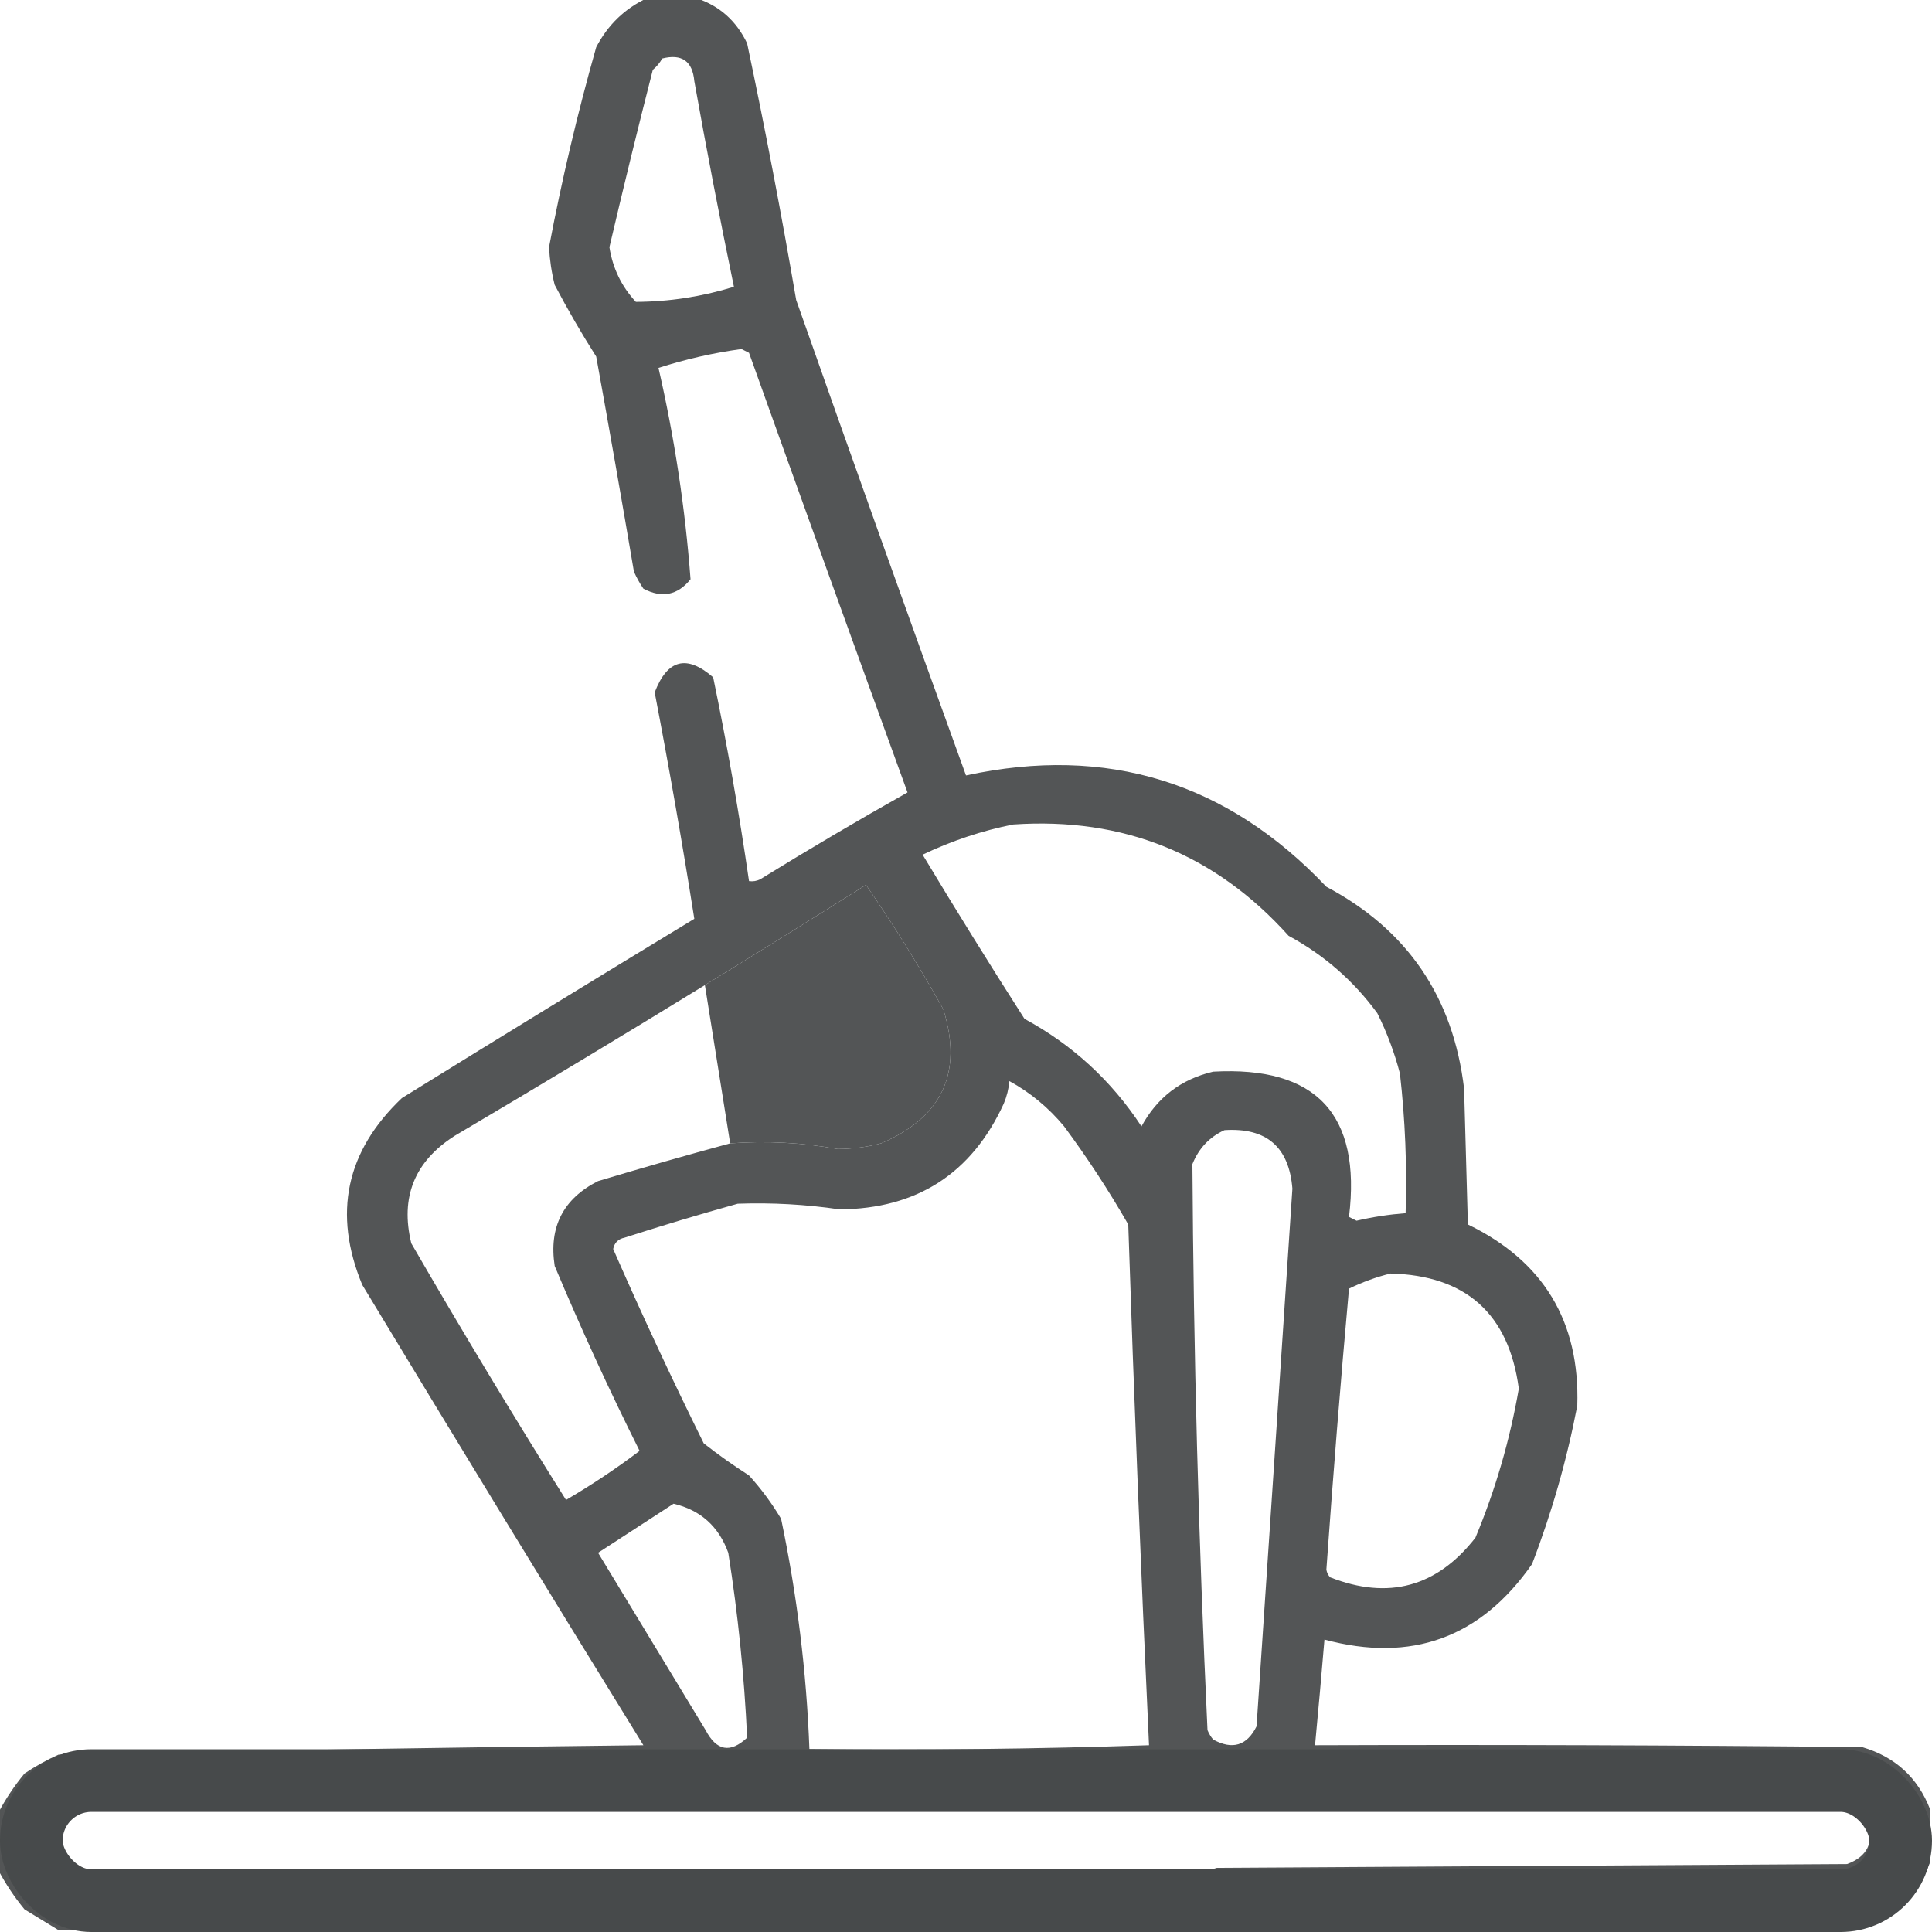 <svg width="74" height="74" viewBox="0 0 74 74" fill="none" xmlns="http://www.w3.org/2000/svg">
<g id="free-icon-pilates-9208892 1" opacity="0.85" clip-path="url(#clip0_159_75)">
<g id="Group">
<g id="Vector" opacity="0.934">
<path fill-rule="evenodd" clip-rule="evenodd" d="M24.787 -0.072C25.413 -0.072 26.04 -0.072 26.666 -0.072C27.555 0.219 28.205 0.797 28.617 1.662C29.306 4.925 29.932 8.201 30.496 11.49C32.636 17.572 34.804 23.642 37 29.701C42.402 28.531 47.003 29.952 50.803 33.965C53.903 35.608 55.661 38.186 56.078 41.697C56.126 43.432 56.175 45.166 56.223 46.9C59.118 48.303 60.515 50.616 60.414 53.838C60.015 55.915 59.437 57.938 58.68 59.908C56.712 62.732 54.062 63.696 50.73 62.799C50.617 64.151 50.496 65.5 50.369 66.846C57.355 66.822 64.341 66.846 71.326 66.918C72.59 67.291 73.458 68.086 73.928 69.303C73.928 69.977 73.928 70.652 73.928 71.326C73.429 72.667 72.466 73.462 71.037 73.711C62.799 73.807 54.56 73.807 46.322 73.711C45.877 73.521 45.636 73.184 45.6 72.699C45.679 72.09 46.016 71.704 46.611 71.543C54.657 71.495 62.702 71.447 70.748 71.398C71.529 71.112 71.794 70.558 71.543 69.736C71.368 69.513 71.151 69.344 70.893 69.231C48.394 69.206 25.895 69.254 3.396 69.375C2.45 69.55 2.088 70.104 2.312 71.037C2.74 71.549 3.294 71.79 3.975 71.76C16.74 71.593 29.507 71.569 42.275 71.688C42.54 71.76 42.709 71.928 42.781 72.193C43.078 73.216 42.717 73.794 41.697 73.928C28.545 73.928 15.393 73.928 2.24 73.928C1.816 73.666 1.382 73.401 0.939 73.133C0.545 72.655 0.208 72.149 -0.072 71.615C-0.072 70.893 -0.072 70.17 -0.072 69.447C0.208 68.914 0.545 68.408 0.939 67.93C1.35 67.652 1.783 67.411 2.24 67.207C9.706 67.049 17.174 66.929 24.643 66.846C21.025 60.987 17.436 55.11 13.875 49.213C12.745 46.478 13.251 44.093 15.393 42.059C19.114 39.752 22.848 37.464 26.594 35.193C26.137 32.305 25.631 29.414 25.076 26.521C25.558 25.255 26.304 25.062 27.316 25.943C27.852 28.532 28.31 31.134 28.689 33.748C28.841 33.77 28.986 33.746 29.123 33.676C30.978 32.531 32.857 31.423 34.76 30.352C32.723 24.747 30.699 19.134 28.689 13.514C28.593 13.466 28.497 13.417 28.4 13.369C27.314 13.518 26.254 13.759 25.221 14.092C25.835 16.764 26.244 19.462 26.449 22.186C25.955 22.8 25.353 22.921 24.643 22.547C24.504 22.342 24.383 22.125 24.281 21.896C23.815 19.148 23.333 16.402 22.836 13.658C22.27 12.767 21.739 11.851 21.246 10.912C21.127 10.437 21.055 9.956 21.029 9.467C21.517 6.888 22.12 4.335 22.836 1.807C23.284 0.949 23.934 0.322 24.787 -0.072ZM25.365 2.24C26.115 2.051 26.525 2.34 26.594 3.107C27.064 5.746 27.57 8.372 28.111 10.984C26.886 11.364 25.633 11.557 24.354 11.562C23.804 10.969 23.467 10.271 23.342 9.467C23.873 7.197 24.427 4.933 25.004 2.674C25.155 2.548 25.275 2.403 25.365 2.24ZM38.807 31.58C43.027 31.292 46.544 32.713 49.357 35.844C50.716 36.581 51.848 37.569 52.754 38.807C53.124 39.547 53.413 40.318 53.621 41.119C53.823 42.894 53.895 44.677 53.838 46.467C53.205 46.516 52.579 46.612 51.959 46.756C51.863 46.708 51.766 46.66 51.67 46.611C52.148 42.681 50.414 40.827 46.467 41.047C45.239 41.335 44.324 42.034 43.721 43.143C42.571 41.391 41.078 40.018 39.24 39.023C37.911 36.947 36.61 34.851 35.338 32.736C36.462 32.201 37.618 31.816 38.807 31.58ZM33.17 33.893C34.226 35.425 35.214 37.014 36.133 38.662C36.887 41.081 36.092 42.791 33.748 43.793C33.204 43.935 32.65 44.008 32.086 44.01C30.723 43.763 29.35 43.69 27.967 43.793C26.275 44.252 24.589 44.734 22.908 45.238C21.57 45.915 21.016 46.999 21.246 48.49C22.251 50.885 23.335 53.246 24.498 55.572C23.601 56.25 22.662 56.877 21.68 57.451C19.647 54.213 17.672 50.937 15.754 47.623C15.323 45.858 15.877 44.485 17.416 43.504C20.631 41.605 23.826 39.681 26.999 37.732C29.065 36.463 31.122 35.183 33.17 33.893ZM38.662 41.408C39.463 41.847 40.162 42.425 40.758 43.143C41.649 44.346 42.468 45.599 43.215 46.9C43.434 53.556 43.7 60.204 44.01 66.846C39.675 66.99 35.339 67.038 31.002 66.99C30.89 64.019 30.528 61.081 29.918 58.174C29.564 57.579 29.155 57.025 28.689 56.512C28.091 56.13 27.513 55.721 26.955 55.283C25.74 52.828 24.583 50.347 23.486 47.84C23.533 47.601 23.677 47.456 23.92 47.406C25.357 46.944 26.802 46.51 28.256 46.105C29.563 46.059 30.864 46.131 32.158 46.322C35.119 46.3 37.215 44.951 38.445 42.275C38.563 41.996 38.635 41.706 38.662 41.408ZM46.9 43.287C48.506 43.182 49.373 43.929 49.502 45.527C49.047 52.393 48.59 59.258 48.129 66.123C47.76 66.864 47.206 67.033 46.467 66.629C46.376 66.52 46.304 66.4 46.25 66.268C45.909 59.044 45.716 51.818 45.672 44.588C45.916 43.983 46.325 43.549 46.9 43.287ZM53.26 48.779C56.152 48.853 57.79 50.323 58.174 53.188C57.833 55.155 57.279 57.058 56.512 58.897C55.037 60.785 53.182 61.291 50.947 60.414C50.872 60.333 50.824 60.237 50.803 60.125C51.057 56.534 51.346 52.945 51.67 49.357C52.196 49.102 52.726 48.91 53.26 48.779ZM25.799 57.596C26.829 57.837 27.528 58.463 27.895 59.475C28.267 61.826 28.508 64.187 28.617 66.557C27.973 67.162 27.443 67.065 27.027 66.268C25.654 64.003 24.281 61.739 22.908 59.475C23.881 58.845 24.845 58.218 25.799 57.596Z" fill="#272A2B"/>
<path d="M36.133 38.662C35.214 37.014 34.226 35.425 33.17 33.893C31.122 35.183 29.065 36.463 26.999 37.732L27.967 43.793C29.35 43.69 30.723 43.763 32.086 44.01C32.65 44.008 33.204 43.935 33.748 43.793C36.092 42.791 36.887 41.081 36.133 38.662Z" fill="#272A2B"/>
</g>
<rect id="Rectangle 17" x="1.2" y="68.2" width="71.6" height="4.6" rx="2.3" stroke="#272A2B" stroke-width="2.4"/>
</g>
</g>
<defs>
<clipPath id="clip0_159_75">
<rect width="74" height="74" fill="white"/>
</clipPath>
</defs>
</svg>
